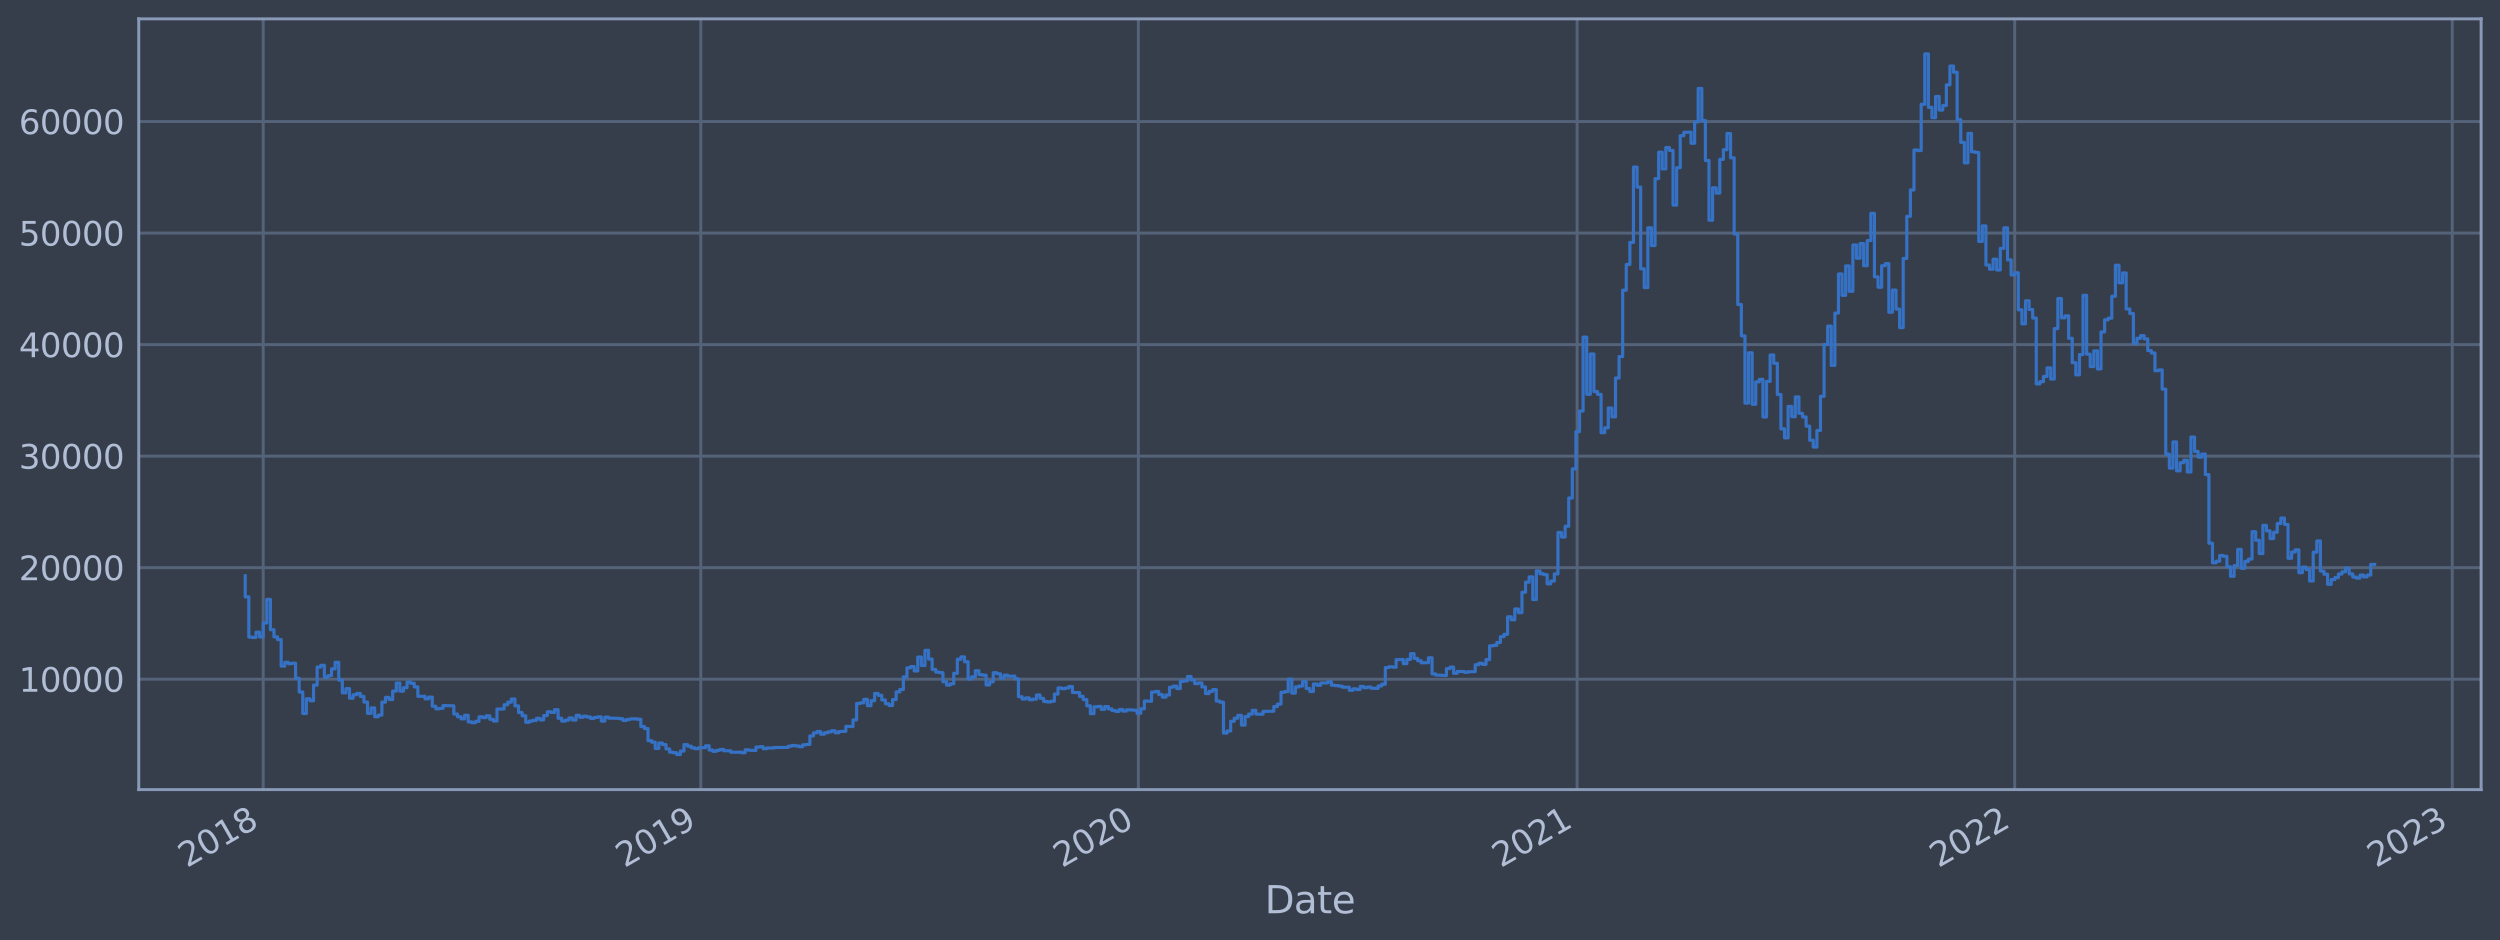 <?xml version="1.0" encoding="utf-8" standalone="no"?>
<!DOCTYPE svg PUBLIC "-//W3C//DTD SVG 1.1//EN"
  "http://www.w3.org/Graphics/SVG/1.1/DTD/svg11.dtd">
<svg xmlns:xlink="http://www.w3.org/1999/xlink" width="952.884pt" height="358.291pt" viewBox="0 0 952.884 358.291" xmlns="http://www.w3.org/2000/svg" version="1.1">
 <defs>
  <style type="text/css">*{stroke-linejoin: round; stroke-linecap: butt}</style>
 </defs>
 <g id="figure_1">
  <g id="patch_1">
   <path d="M 0 358.291 
L 952.884 358.291 
L 952.884 0 
L 0 0 
z
" style="fill: #373e4b"/>
  </g>
  <g id="axes_1">
   <g id="patch_2">
    <path d="M 52.884 300.96 
L 945.684 300.96 
L 945.684 7.2 
L 52.884 7.2 
z
" style="fill: #373e4b"/>
   </g>
   <g id="matplotlib.axis_1">
    <g id="xtick_1">
     <g id="line2d_1">
      <path d="M 100.32 300.96 
L 100.32 7.2 
" clip-path="url(#p6daab74aad)" style="fill: none; stroke: #546379; stroke-width: 1.12; stroke-linecap: square"/>
     </g>
     <g id="line2d_2"/>
     <g id="text_1">
      <!-- 2018 -->
      <g style="fill: #b1bed6" transform="translate(71.239 330.885) rotate(-30) scale(0.126 -0.126)">
       <defs>
        <path id="DejaVuSans-32" d="M 1228 531 
L 3431 531 
L 3431 0 
L 469 0 
L 469 531 
Q 828 903 1448 1529 
Q 2069 2156 2228 2338 
Q 2531 2678 2651 2914 
Q 2772 3150 2772 3378 
Q 2772 3750 2511 3984 
Q 2250 4219 1831 4219 
Q 1534 4219 1204 4116 
Q 875 4013 500 3803 
L 500 4441 
Q 881 4594 1212 4672 
Q 1544 4750 1819 4750 
Q 2544 4750 2975 4387 
Q 3406 4025 3406 3419 
Q 3406 3131 3298 2873 
Q 3191 2616 2906 2266 
Q 2828 2175 2409 1742 
Q 1991 1309 1228 531 
z
" transform="scale(0.016)"/>
        <path id="DejaVuSans-30" d="M 2034 4250 
Q 1547 4250 1301 3770 
Q 1056 3291 1056 2328 
Q 1056 1369 1301 889 
Q 1547 409 2034 409 
Q 2525 409 2770 889 
Q 3016 1369 3016 2328 
Q 3016 3291 2770 3770 
Q 2525 4250 2034 4250 
z
M 2034 4750 
Q 2819 4750 3233 4129 
Q 3647 3509 3647 2328 
Q 3647 1150 3233 529 
Q 2819 -91 2034 -91 
Q 1250 -91 836 529 
Q 422 1150 422 2328 
Q 422 3509 836 4129 
Q 1250 4750 2034 4750 
z
" transform="scale(0.016)"/>
        <path id="DejaVuSans-31" d="M 794 531 
L 1825 531 
L 1825 4091 
L 703 3866 
L 703 4441 
L 1819 4666 
L 2450 4666 
L 2450 531 
L 3481 531 
L 3481 0 
L 794 0 
L 794 531 
z
" transform="scale(0.016)"/>
        <path id="DejaVuSans-38" d="M 2034 2216 
Q 1584 2216 1326 1975 
Q 1069 1734 1069 1313 
Q 1069 891 1326 650 
Q 1584 409 2034 409 
Q 2484 409 2743 651 
Q 3003 894 3003 1313 
Q 3003 1734 2745 1975 
Q 2488 2216 2034 2216 
z
M 1403 2484 
Q 997 2584 770 2862 
Q 544 3141 544 3541 
Q 544 4100 942 4425 
Q 1341 4750 2034 4750 
Q 2731 4750 3128 4425 
Q 3525 4100 3525 3541 
Q 3525 3141 3298 2862 
Q 3072 2584 2669 2484 
Q 3125 2378 3379 2068 
Q 3634 1759 3634 1313 
Q 3634 634 3220 271 
Q 2806 -91 2034 -91 
Q 1263 -91 848 271 
Q 434 634 434 1313 
Q 434 1759 690 2068 
Q 947 2378 1403 2484 
z
M 1172 3481 
Q 1172 3119 1398 2916 
Q 1625 2713 2034 2713 
Q 2441 2713 2670 2916 
Q 2900 3119 2900 3481 
Q 2900 3844 2670 4047 
Q 2441 4250 2034 4250 
Q 1625 4250 1398 4047 
Q 1172 3844 1172 3481 
z
" transform="scale(0.016)"/>
       </defs>
       <use xlink:href="#DejaVuSans-32"/>
       <use xlink:href="#DejaVuSans-30" x="63.623"/>
       <use xlink:href="#DejaVuSans-31" x="127.246"/>
       <use xlink:href="#DejaVuSans-38" x="190.869"/>
      </g>
     </g>
    </g>
    <g id="xtick_2">
     <g id="line2d_3">
      <path d="M 267.102 300.96 
L 267.102 7.2 
" clip-path="url(#p6daab74aad)" style="fill: none; stroke: #546379; stroke-width: 1.12; stroke-linecap: square"/>
     </g>
     <g id="line2d_4"/>
     <g id="text_2">
      <!-- 2019 -->
      <g style="fill: #b1bed6" transform="translate(238.021 330.885) rotate(-30) scale(0.126 -0.126)">
       <defs>
        <path id="DejaVuSans-39" d="M 703 97 
L 703 672 
Q 941 559 1184 500 
Q 1428 441 1663 441 
Q 2288 441 2617 861 
Q 2947 1281 2994 2138 
Q 2813 1869 2534 1725 
Q 2256 1581 1919 1581 
Q 1219 1581 811 2004 
Q 403 2428 403 3163 
Q 403 3881 828 4315 
Q 1253 4750 1959 4750 
Q 2769 4750 3195 4129 
Q 3622 3509 3622 2328 
Q 3622 1225 3098 567 
Q 2575 -91 1691 -91 
Q 1453 -91 1209 -44 
Q 966 3 703 97 
z
M 1959 2075 
Q 2384 2075 2632 2365 
Q 2881 2656 2881 3163 
Q 2881 3666 2632 3958 
Q 2384 4250 1959 4250 
Q 1534 4250 1286 3958 
Q 1038 3666 1038 3163 
Q 1038 2656 1286 2365 
Q 1534 2075 1959 2075 
z
" transform="scale(0.016)"/>
       </defs>
       <use xlink:href="#DejaVuSans-32"/>
       <use xlink:href="#DejaVuSans-30" x="63.623"/>
       <use xlink:href="#DejaVuSans-31" x="127.246"/>
       <use xlink:href="#DejaVuSans-39" x="190.869"/>
      </g>
     </g>
    </g>
    <g id="xtick_3">
     <g id="line2d_5">
      <path d="M 433.885 300.96 
L 433.885 7.2 
" clip-path="url(#p6daab74aad)" style="fill: none; stroke: #546379; stroke-width: 1.12; stroke-linecap: square"/>
     </g>
     <g id="line2d_6"/>
     <g id="text_3">
      <!-- 2020 -->
      <g style="fill: #b1bed6" transform="translate(404.804 330.885) rotate(-30) scale(0.126 -0.126)">
       <use xlink:href="#DejaVuSans-32"/>
       <use xlink:href="#DejaVuSans-30" x="63.623"/>
       <use xlink:href="#DejaVuSans-32" x="127.246"/>
       <use xlink:href="#DejaVuSans-30" x="190.869"/>
      </g>
     </g>
    </g>
    <g id="xtick_4">
     <g id="line2d_7">
      <path d="M 601.125 300.96 
L 601.125 7.2 
" clip-path="url(#p6daab74aad)" style="fill: none; stroke: #546379; stroke-width: 1.12; stroke-linecap: square"/>
     </g>
     <g id="line2d_8"/>
     <g id="text_4">
      <!-- 2021 -->
      <g style="fill: #b1bed6" transform="translate(572.044 330.885) rotate(-30) scale(0.126 -0.126)">
       <use xlink:href="#DejaVuSans-32"/>
       <use xlink:href="#DejaVuSans-30" x="63.623"/>
       <use xlink:href="#DejaVuSans-32" x="127.246"/>
       <use xlink:href="#DejaVuSans-31" x="190.869"/>
      </g>
     </g>
    </g>
    <g id="xtick_5">
     <g id="line2d_9">
      <path d="M 767.908 300.96 
L 767.908 7.2 
" clip-path="url(#p6daab74aad)" style="fill: none; stroke: #546379; stroke-width: 1.12; stroke-linecap: square"/>
     </g>
     <g id="line2d_10"/>
     <g id="text_5">
      <!-- 2022 -->
      <g style="fill: #b1bed6" transform="translate(738.827 330.885) rotate(-30) scale(0.126 -0.126)">
       <use xlink:href="#DejaVuSans-32"/>
       <use xlink:href="#DejaVuSans-30" x="63.623"/>
       <use xlink:href="#DejaVuSans-32" x="127.246"/>
       <use xlink:href="#DejaVuSans-32" x="190.869"/>
      </g>
     </g>
    </g>
    <g id="xtick_6">
     <g id="line2d_11">
      <path d="M 934.691 300.96 
L 934.691 7.2 
" clip-path="url(#p6daab74aad)" style="fill: none; stroke: #546379; stroke-width: 1.12; stroke-linecap: square"/>
     </g>
     <g id="line2d_12"/>
     <g id="text_6">
      <!-- 2023 -->
      <g style="fill: #b1bed6" transform="translate(905.61 330.885) rotate(-30) scale(0.126 -0.126)">
       <defs>
        <path id="DejaVuSans-33" d="M 2597 2516 
Q 3050 2419 3304 2112 
Q 3559 1806 3559 1356 
Q 3559 666 3084 287 
Q 2609 -91 1734 -91 
Q 1441 -91 1130 -33 
Q 819 25 488 141 
L 488 750 
Q 750 597 1062 519 
Q 1375 441 1716 441 
Q 2309 441 2620 675 
Q 2931 909 2931 1356 
Q 2931 1769 2642 2001 
Q 2353 2234 1838 2234 
L 1294 2234 
L 1294 2753 
L 1863 2753 
Q 2328 2753 2575 2939 
Q 2822 3125 2822 3475 
Q 2822 3834 2567 4026 
Q 2313 4219 1838 4219 
Q 1578 4219 1281 4162 
Q 984 4106 628 3988 
L 628 4550 
Q 988 4650 1302 4700 
Q 1616 4750 1894 4750 
Q 2613 4750 3031 4423 
Q 3450 4097 3450 3541 
Q 3450 3153 3228 2886 
Q 3006 2619 2597 2516 
z
" transform="scale(0.016)"/>
       </defs>
       <use xlink:href="#DejaVuSans-32"/>
       <use xlink:href="#DejaVuSans-30" x="63.623"/>
       <use xlink:href="#DejaVuSans-32" x="127.246"/>
       <use xlink:href="#DejaVuSans-33" x="190.869"/>
      </g>
     </g>
    </g>
    <g id="text_7">
     <!-- Date -->
     <g style="fill: #b1bed6" transform="translate(482.075 348.096) scale(0.144 -0.144)">
      <defs>
       <path id="DejaVuSans-44" d="M 1259 4147 
L 1259 519 
L 2022 519 
Q 2988 519 3436 956 
Q 3884 1394 3884 2338 
Q 3884 3275 3436 3711 
Q 2988 4147 2022 4147 
L 1259 4147 
z
M 628 4666 
L 1925 4666 
Q 3281 4666 3915 4102 
Q 4550 3538 4550 2338 
Q 4550 1131 3912 565 
Q 3275 0 1925 0 
L 628 0 
L 628 4666 
z
" transform="scale(0.016)"/>
       <path id="DejaVuSans-61" d="M 2194 1759 
Q 1497 1759 1228 1600 
Q 959 1441 959 1056 
Q 959 750 1161 570 
Q 1363 391 1709 391 
Q 2188 391 2477 730 
Q 2766 1069 2766 1631 
L 2766 1759 
L 2194 1759 
z
M 3341 1997 
L 3341 0 
L 2766 0 
L 2766 531 
Q 2569 213 2275 61 
Q 1981 -91 1556 -91 
Q 1019 -91 701 211 
Q 384 513 384 1019 
Q 384 1609 779 1909 
Q 1175 2209 1959 2209 
L 2766 2209 
L 2766 2266 
Q 2766 2663 2505 2880 
Q 2244 3097 1772 3097 
Q 1472 3097 1187 3025 
Q 903 2953 641 2809 
L 641 3341 
Q 956 3463 1253 3523 
Q 1550 3584 1831 3584 
Q 2591 3584 2966 3190 
Q 3341 2797 3341 1997 
z
" transform="scale(0.016)"/>
       <path id="DejaVuSans-74" d="M 1172 4494 
L 1172 3500 
L 2356 3500 
L 2356 3053 
L 1172 3053 
L 1172 1153 
Q 1172 725 1289 603 
Q 1406 481 1766 481 
L 2356 481 
L 2356 0 
L 1766 0 
Q 1100 0 847 248 
Q 594 497 594 1153 
L 594 3053 
L 172 3053 
L 172 3500 
L 594 3500 
L 594 4494 
L 1172 4494 
z
" transform="scale(0.016)"/>
       <path id="DejaVuSans-65" d="M 3597 1894 
L 3597 1613 
L 953 1613 
Q 991 1019 1311 708 
Q 1631 397 2203 397 
Q 2534 397 2845 478 
Q 3156 559 3463 722 
L 3463 178 
Q 3153 47 2828 -22 
Q 2503 -91 2169 -91 
Q 1331 -91 842 396 
Q 353 884 353 1716 
Q 353 2575 817 3079 
Q 1281 3584 2069 3584 
Q 2775 3584 3186 3129 
Q 3597 2675 3597 1894 
z
M 3022 2063 
Q 3016 2534 2758 2815 
Q 2500 3097 2075 3097 
Q 1594 3097 1305 2825 
Q 1016 2553 972 2059 
L 3022 2063 
z
" transform="scale(0.016)"/>
      </defs>
      <use xlink:href="#DejaVuSans-44"/>
      <use xlink:href="#DejaVuSans-61" x="77.002"/>
      <use xlink:href="#DejaVuSans-74" x="138.281"/>
      <use xlink:href="#DejaVuSans-65" x="177.49"/>
     </g>
    </g>
   </g>
   <g id="matplotlib.axis_2">
    <g id="ytick_1">
     <g id="line2d_13">
      <path d="M 52.884 258.881 
L 945.684 258.881 
" clip-path="url(#p6daab74aad)" style="fill: none; stroke: #546379; stroke-width: 1.12; stroke-linecap: square"/>
     </g>
     <g id="line2d_14"/>
     <g id="text_8">
      <!-- 10000 -->
      <g style="fill: #b1bed6" transform="translate(7.2 263.668) scale(0.126 -0.126)">
       <use xlink:href="#DejaVuSans-31"/>
       <use xlink:href="#DejaVuSans-30" x="63.623"/>
       <use xlink:href="#DejaVuSans-30" x="127.246"/>
       <use xlink:href="#DejaVuSans-30" x="190.869"/>
       <use xlink:href="#DejaVuSans-30" x="254.492"/>
      </g>
     </g>
    </g>
    <g id="ytick_2">
     <g id="line2d_15">
      <path d="M 52.884 216.37 
L 945.684 216.37 
" clip-path="url(#p6daab74aad)" style="fill: none; stroke: #546379; stroke-width: 1.12; stroke-linecap: square"/>
     </g>
     <g id="line2d_16"/>
     <g id="text_9">
      <!-- 20000 -->
      <g style="fill: #b1bed6" transform="translate(7.2 221.157) scale(0.126 -0.126)">
       <use xlink:href="#DejaVuSans-32"/>
       <use xlink:href="#DejaVuSans-30" x="63.623"/>
       <use xlink:href="#DejaVuSans-30" x="127.246"/>
       <use xlink:href="#DejaVuSans-30" x="190.869"/>
       <use xlink:href="#DejaVuSans-30" x="254.492"/>
      </g>
     </g>
    </g>
    <g id="ytick_3">
     <g id="line2d_17">
      <path d="M 52.884 173.86 
L 945.684 173.86 
" clip-path="url(#p6daab74aad)" style="fill: none; stroke: #546379; stroke-width: 1.12; stroke-linecap: square"/>
     </g>
     <g id="line2d_18"/>
     <g id="text_10">
      <!-- 30000 -->
      <g style="fill: #b1bed6" transform="translate(7.2 178.647) scale(0.126 -0.126)">
       <use xlink:href="#DejaVuSans-33"/>
       <use xlink:href="#DejaVuSans-30" x="63.623"/>
       <use xlink:href="#DejaVuSans-30" x="127.246"/>
       <use xlink:href="#DejaVuSans-30" x="190.869"/>
       <use xlink:href="#DejaVuSans-30" x="254.492"/>
      </g>
     </g>
    </g>
    <g id="ytick_4">
     <g id="line2d_19">
      <path d="M 52.884 131.35 
L 945.684 131.35 
" clip-path="url(#p6daab74aad)" style="fill: none; stroke: #546379; stroke-width: 1.12; stroke-linecap: square"/>
     </g>
     <g id="line2d_20"/>
     <g id="text_11">
      <!-- 40000 -->
      <g style="fill: #b1bed6" transform="translate(7.2 136.137) scale(0.126 -0.126)">
       <defs>
        <path id="DejaVuSans-34" d="M 2419 4116 
L 825 1625 
L 2419 1625 
L 2419 4116 
z
M 2253 4666 
L 3047 4666 
L 3047 1625 
L 3713 1625 
L 3713 1100 
L 3047 1100 
L 3047 0 
L 2419 0 
L 2419 1100 
L 313 1100 
L 313 1709 
L 2253 4666 
z
" transform="scale(0.016)"/>
       </defs>
       <use xlink:href="#DejaVuSans-34"/>
       <use xlink:href="#DejaVuSans-30" x="63.623"/>
       <use xlink:href="#DejaVuSans-30" x="127.246"/>
       <use xlink:href="#DejaVuSans-30" x="190.869"/>
       <use xlink:href="#DejaVuSans-30" x="254.492"/>
      </g>
     </g>
    </g>
    <g id="ytick_5">
     <g id="line2d_21">
      <path d="M 52.884 88.839 
L 945.684 88.839 
" clip-path="url(#p6daab74aad)" style="fill: none; stroke: #546379; stroke-width: 1.12; stroke-linecap: square"/>
     </g>
     <g id="line2d_22"/>
     <g id="text_12">
      <!-- 50000 -->
      <g style="fill: #b1bed6" transform="translate(7.2 93.626) scale(0.126 -0.126)">
       <defs>
        <path id="DejaVuSans-35" d="M 691 4666 
L 3169 4666 
L 3169 4134 
L 1269 4134 
L 1269 2991 
Q 1406 3038 1543 3061 
Q 1681 3084 1819 3084 
Q 2600 3084 3056 2656 
Q 3513 2228 3513 1497 
Q 3513 744 3044 326 
Q 2575 -91 1722 -91 
Q 1428 -91 1123 -41 
Q 819 9 494 109 
L 494 744 
Q 775 591 1075 516 
Q 1375 441 1709 441 
Q 2250 441 2565 725 
Q 2881 1009 2881 1497 
Q 2881 1984 2565 2268 
Q 2250 2553 1709 2553 
Q 1456 2553 1204 2497 
Q 953 2441 691 2322 
L 691 4666 
z
" transform="scale(0.016)"/>
       </defs>
       <use xlink:href="#DejaVuSans-35"/>
       <use xlink:href="#DejaVuSans-30" x="63.623"/>
       <use xlink:href="#DejaVuSans-30" x="127.246"/>
       <use xlink:href="#DejaVuSans-30" x="190.869"/>
       <use xlink:href="#DejaVuSans-30" x="254.492"/>
      </g>
     </g>
    </g>
    <g id="ytick_6">
     <g id="line2d_23">
      <path d="M 52.884 46.329 
L 945.684 46.329 
" clip-path="url(#p6daab74aad)" style="fill: none; stroke: #546379; stroke-width: 1.12; stroke-linecap: square"/>
     </g>
     <g id="line2d_24"/>
     <g id="text_13">
      <!-- 60000 -->
      <g style="fill: #b1bed6" transform="translate(7.2 51.116) scale(0.126 -0.126)">
       <defs>
        <path id="DejaVuSans-36" d="M 2113 2584 
Q 1688 2584 1439 2293 
Q 1191 2003 1191 1497 
Q 1191 994 1439 701 
Q 1688 409 2113 409 
Q 2538 409 2786 701 
Q 3034 994 3034 1497 
Q 3034 2003 2786 2293 
Q 2538 2584 2113 2584 
z
M 3366 4563 
L 3366 3988 
Q 3128 4100 2886 4159 
Q 2644 4219 2406 4219 
Q 1781 4219 1451 3797 
Q 1122 3375 1075 2522 
Q 1259 2794 1537 2939 
Q 1816 3084 2150 3084 
Q 2853 3084 3261 2657 
Q 3669 2231 3669 1497 
Q 3669 778 3244 343 
Q 2819 -91 2113 -91 
Q 1303 -91 875 529 
Q 447 1150 447 2328 
Q 447 3434 972 4092 
Q 1497 4750 2381 4750 
Q 2619 4750 2861 4703 
Q 3103 4656 3366 4563 
z
" transform="scale(0.016)"/>
       </defs>
       <use xlink:href="#DejaVuSans-36"/>
       <use xlink:href="#DejaVuSans-30" x="63.623"/>
       <use xlink:href="#DejaVuSans-30" x="127.246"/>
       <use xlink:href="#DejaVuSans-30" x="190.869"/>
       <use xlink:href="#DejaVuSans-30" x="254.492"/>
      </g>
     </g>
    </g>
   </g>
   <g id="line2d_25">
    <path d="M 93.466 219.431 
L 93.466 227.495 
L 94.836 227.495 
L 94.836 242.826 
L 96.207 242.826 
L 96.207 242.978 
L 97.578 242.978 
L 97.578 240.967 
L 98.949 240.967 
L 98.949 242.744 
L 100.32 242.744 
L 100.32 237.459 
L 101.69 237.459 
L 101.69 228.46 
L 103.061 228.46 
L 103.061 240.017 
L 104.432 240.017 
L 104.432 242.764 
L 105.803 242.764 
L 105.803 243.772 
L 107.174 243.772 
L 107.174 253.886 
L 108.545 253.886 
L 108.545 252.447 
L 109.915 252.447 
L 109.915 252.963 
L 111.286 252.963 
L 111.286 252.796 
L 112.657 252.796 
L 112.657 258.53 
L 114.028 258.53 
L 114.028 263.758 
L 115.399 263.758 
L 115.399 271.951 
L 116.769 271.951 
L 116.769 266.341 
L 118.14 266.341 
L 118.14 267.094 
L 119.511 267.094 
L 119.511 261.127 
L 120.882 261.127 
L 120.882 254.265 
L 122.253 254.265 
L 122.253 253.584 
L 123.624 253.584 
L 123.624 258.152 
L 124.994 258.152 
L 124.994 257.523 
L 126.365 257.523 
L 126.365 254.922 
L 127.736 254.922 
L 127.736 252.433 
L 129.107 252.433 
L 129.107 259.219 
L 130.478 259.219 
L 130.478 264.078 
L 131.848 264.078 
L 131.848 262.479 
L 133.219 262.479 
L 133.219 266.116 
L 134.59 266.116 
L 134.59 264.808 
L 135.961 264.808 
L 135.961 264.299 
L 137.332 264.299 
L 137.332 265.436 
L 138.703 265.436 
L 138.703 267.593 
L 140.073 267.593 
L 140.073 271.899 
L 141.444 271.899 
L 141.444 269.821 
L 142.815 269.821 
L 142.815 273.187 
L 144.186 273.187 
L 144.186 272.55 
L 145.557 272.55 
L 145.557 267.632 
L 146.927 267.632 
L 146.927 265.818 
L 148.298 265.818 
L 148.298 266.635 
L 149.669 266.635 
L 149.669 263.427 
L 151.04 263.427 
L 151.04 260.334 
L 152.411 260.334 
L 152.411 263.435 
L 153.782 263.435 
L 153.782 262.113 
L 155.152 262.113 
L 155.152 259.929 
L 156.523 259.929 
L 156.523 260.447 
L 157.894 260.447 
L 157.894 261.812 
L 159.265 261.812 
L 159.265 265.412 
L 162.006 265.38 
L 162.006 266.366 
L 163.377 266.366 
L 163.377 265.697 
L 164.748 265.697 
L 164.748 269.182 
L 166.119 269.182 
L 166.119 270.169 
L 167.49 270.169 
L 167.49 269.99 
L 168.861 269.99 
L 168.861 268.925 
L 172.973 269.017 
L 172.973 272.147 
L 174.344 272.147 
L 174.344 273.175 
L 175.715 273.175 
L 175.715 273.99 
L 177.085 273.99 
L 177.085 272.65 
L 178.456 272.65 
L 178.456 275.16 
L 179.827 275.16 
L 179.827 275.47 
L 181.198 275.47 
L 181.198 274.936 
L 182.569 274.936 
L 182.569 273.222 
L 183.94 273.222 
L 183.94 273.523 
L 185.31 273.523 
L 185.31 272.807 
L 186.681 272.807 
L 186.681 274.171 
L 188.052 274.171 
L 188.052 274.827 
L 189.423 274.827 
L 189.423 270.266 
L 192.164 270.21 
L 192.164 268.594 
L 193.535 268.594 
L 193.535 267.639 
L 194.906 267.639 
L 194.906 266.444 
L 196.277 266.444 
L 196.277 269.05 
L 197.648 269.05 
L 197.648 271.586 
L 199.019 271.586 
L 199.019 272.832 
L 200.389 272.832 
L 200.389 275.294 
L 201.76 275.294 
L 201.76 274.813 
L 203.131 274.813 
L 203.131 274.555 
L 204.502 274.555 
L 204.502 273.816 
L 205.873 273.816 
L 205.873 274.377 
L 207.243 274.377 
L 207.243 272.746 
L 208.614 272.746 
L 208.614 271.301 
L 209.985 271.301 
L 209.985 271.554 
L 211.356 271.554 
L 211.356 270.507 
L 212.727 270.507 
L 212.727 273.754 
L 214.098 273.754 
L 214.098 274.86 
L 215.468 274.86 
L 215.468 274.499 
L 216.839 274.499 
L 216.839 273.664 
L 218.21 273.664 
L 218.21 274.429 
L 219.581 274.429 
L 219.581 272.67 
L 220.952 272.67 
L 220.952 273.404 
L 222.322 273.404 
L 222.322 272.968 
L 223.693 272.968 
L 223.693 273.287 
L 225.064 273.287 
L 225.064 273.828 
L 226.435 273.828 
L 226.435 273.446 
L 227.806 273.446 
L 227.806 273.22 
L 229.177 273.22 
L 229.177 274.835 
L 230.547 274.835 
L 230.547 273.338 
L 231.918 273.338 
L 231.918 273.718 
L 236.031 273.803 
L 236.031 273.941 
L 237.401 273.941 
L 237.401 274.603 
L 238.772 274.603 
L 238.772 274.225 
L 240.143 274.225 
L 240.143 274.024 
L 242.885 273.993 
L 242.885 274.148 
L 244.256 274.148 
L 244.256 276.919 
L 245.626 276.919 
L 245.626 277.702 
L 246.997 277.702 
L 246.997 282.295 
L 248.368 282.295 
L 248.368 282.886 
L 249.739 282.886 
L 249.739 285.265 
L 251.11 285.265 
L 251.11 283.202 
L 252.48 283.202 
L 252.48 283.789 
L 253.851 283.789 
L 253.851 285.471 
L 255.222 285.471 
L 255.222 286.709 
L 256.593 286.709 
L 256.593 286.906 
L 257.964 286.906 
L 257.964 287.607 
L 259.335 287.607 
L 259.335 286.272 
L 260.705 286.272 
L 260.705 283.812 
L 262.076 283.812 
L 262.076 284.407 
L 263.447 284.407 
L 263.447 285.032 
L 264.818 285.032 
L 264.818 285.363 
L 266.189 285.363 
L 266.189 284.999 
L 268.93 284.996 
L 268.93 284.25 
L 270.301 284.25 
L 270.301 285.891 
L 271.672 285.891 
L 271.672 286.376 
L 273.043 286.376 
L 273.043 285.996 
L 274.413 285.996 
L 274.413 285.645 
L 275.784 285.645 
L 275.784 286.141 
L 278.526 286.182 
L 278.526 286.731 
L 282.638 286.699 
L 282.638 286.913 
L 284.009 286.913 
L 284.009 285.814 
L 285.38 285.814 
L 285.38 285.949 
L 288.122 286.052 
L 288.122 284.766 
L 289.492 284.766 
L 289.492 284.621 
L 290.863 284.621 
L 290.863 285.378 
L 292.234 285.378 
L 292.234 285.096 
L 294.976 285.103 
L 294.976 284.93 
L 300.459 284.875 
L 300.459 284.408 
L 301.83 284.408 
L 301.83 284.147 
L 303.201 284.147 
L 303.201 284.336 
L 304.571 284.336 
L 304.571 284.609 
L 305.942 284.609 
L 305.942 283.896 
L 307.313 283.896 
L 307.313 283.738 
L 308.684 283.738 
L 308.684 280.513 
L 310.055 280.513 
L 310.055 279.331 
L 311.426 279.331 
L 311.426 278.817 
L 312.796 278.817 
L 312.796 279.861 
L 314.167 279.861 
L 314.167 279.3 
L 315.538 279.3 
L 315.538 278.958 
L 316.909 278.958 
L 316.909 278.532 
L 318.28 278.532 
L 318.28 279.304 
L 319.65 279.304 
L 319.65 278.855 
L 322.392 278.747 
L 322.392 276.858 
L 325.134 276.923 
L 325.134 274.405 
L 326.505 274.405 
L 326.505 268.135 
L 327.875 268.135 
L 327.875 267.867 
L 329.246 267.867 
L 329.246 266.559 
L 330.617 266.559 
L 330.617 268.973 
L 331.988 268.973 
L 331.988 267.079 
L 333.359 267.079 
L 333.359 264.322 
L 334.729 264.322 
L 334.729 265.028 
L 336.1 265.028 
L 336.1 266.809 
L 337.471 266.809 
L 337.471 268.219 
L 338.842 268.219 
L 338.842 268.91 
L 340.213 268.91 
L 340.213 266.647 
L 341.584 266.647 
L 341.584 263.729 
L 342.954 263.729 
L 342.954 262.808 
L 344.325 262.808 
L 344.325 257.991 
L 345.696 257.991 
L 345.696 254.555 
L 347.067 254.555 
L 347.067 254.065 
L 348.438 254.065 
L 348.438 255.744 
L 349.808 255.744 
L 349.808 250.443 
L 351.179 250.443 
L 351.179 253.643 
L 352.55 253.643 
L 352.55 247.884 
L 353.921 247.884 
L 353.921 251.212 
L 355.292 251.212 
L 355.292 255.167 
L 356.663 255.167 
L 356.663 256.166 
L 358.033 256.166 
L 358.033 256.384 
L 359.404 256.384 
L 359.404 259.849 
L 360.775 259.849 
L 360.775 261.117 
L 362.146 261.117 
L 362.146 260.627 
L 363.517 260.627 
L 363.517 256.629 
L 364.887 256.629 
L 364.887 251.28 
L 366.258 251.28 
L 366.258 250.394 
L 367.629 250.394 
L 367.629 252.22 
L 369 252.22 
L 369 258.809 
L 370.371 258.809 
L 370.371 257.969 
L 371.742 257.969 
L 371.742 255.647 
L 373.112 255.647 
L 373.112 257.155 
L 374.483 257.155 
L 374.483 257.349 
L 375.854 257.349 
L 375.854 261.072 
L 377.225 261.072 
L 377.225 259.859 
L 378.596 259.859 
L 378.596 256.397 
L 379.966 256.397 
L 379.966 256.809 
L 381.337 256.809 
L 381.337 258.451 
L 382.708 258.451 
L 382.708 257.334 
L 384.079 257.334 
L 384.079 257.751 
L 386.821 257.708 
L 386.821 258.74 
L 388.191 258.74 
L 388.191 265.545 
L 389.562 265.545 
L 389.562 266.426 
L 390.933 266.426 
L 390.933 266.01 
L 392.304 266.01 
L 392.304 266.722 
L 393.675 266.722 
L 393.675 266.481 
L 395.045 266.481 
L 395.045 264.888 
L 396.416 264.888 
L 396.416 266.176 
L 397.787 266.176 
L 397.787 267.372 
L 399.158 267.372 
L 399.158 267.553 
L 400.529 267.553 
L 400.529 267.269 
L 401.9 267.269 
L 401.9 264.548 
L 403.27 264.548 
L 403.27 262.202 
L 404.641 262.202 
L 404.641 262.503 
L 406.012 262.503 
L 406.012 262.255 
L 407.383 262.255 
L 407.383 261.672 
L 408.754 261.672 
L 408.754 263.942 
L 411.495 263.975 
L 411.495 265.437 
L 412.866 265.437 
L 412.866 266.635 
L 414.237 266.635 
L 414.237 269.011 
L 415.608 269.011 
L 415.608 272.027 
L 416.979 272.027 
L 416.979 269.407 
L 418.349 269.407 
L 418.349 269.263 
L 419.72 269.263 
L 419.72 270.372 
L 421.091 270.372 
L 421.091 269.308 
L 422.462 269.308 
L 422.462 270.199 
L 423.833 270.199 
L 423.833 270.83 
L 425.203 270.83 
L 425.203 271.161 
L 426.574 271.161 
L 426.574 270.425 
L 427.945 270.425 
L 427.945 271.025 
L 429.316 271.025 
L 429.316 270.568 
L 432.058 270.597 
L 432.058 270.7 
L 433.428 270.7 
L 433.428 271.87 
L 434.799 271.87 
L 434.799 270.139 
L 436.17 270.139 
L 436.17 267.201 
L 438.912 267.291 
L 438.912 263.802 
L 440.282 263.802 
L 440.282 263.555 
L 441.653 263.555 
L 441.653 264.72 
L 443.024 264.72 
L 443.024 265.733 
L 444.395 265.733 
L 444.395 264.881 
L 445.766 264.881 
L 445.766 261.942 
L 447.137 261.942 
L 447.137 261.524 
L 448.507 261.524 
L 448.507 262.442 
L 449.878 262.442 
L 449.878 259.699 
L 451.249 259.699 
L 451.249 259.498 
L 452.62 259.498 
L 452.62 257.85 
L 453.991 257.85 
L 453.991 259.146 
L 455.361 259.146 
L 455.361 260.561 
L 456.732 260.561 
L 456.732 260.285 
L 458.103 260.285 
L 458.103 261.817 
L 459.474 261.817 
L 459.474 264.354 
L 460.845 264.354 
L 460.845 263.502 
L 462.216 263.502 
L 462.216 262.845 
L 463.586 262.845 
L 463.586 267.215 
L 464.957 267.215 
L 464.957 267.652 
L 466.328 267.652 
L 466.328 279.429 
L 467.699 279.429 
L 467.699 278.616 
L 469.07 278.616 
L 469.07 274.922 
L 470.44 274.922 
L 470.44 273.75 
L 471.811 273.75 
L 471.811 272.638 
L 473.182 272.638 
L 473.182 276.372 
L 474.553 276.372 
L 474.553 273.109 
L 475.924 273.109 
L 475.924 272.179 
L 477.295 272.179 
L 477.295 270.76 
L 478.665 270.76 
L 478.665 272.173 
L 481.407 272.239 
L 481.407 271.156 
L 485.519 271.077 
L 485.519 269.298 
L 486.89 269.298 
L 486.89 268.38 
L 488.261 268.38 
L 488.261 263.877 
L 489.632 263.877 
L 489.632 263.617 
L 491.003 263.617 
L 491.003 258.87 
L 492.373 258.87 
L 492.373 264.175 
L 493.744 264.175 
L 493.744 261.831 
L 495.115 261.831 
L 495.115 261.492 
L 496.486 261.492 
L 496.486 259.791 
L 497.857 259.791 
L 497.857 262.421 
L 499.228 262.421 
L 499.228 263.558 
L 500.598 263.558 
L 500.598 260.712 
L 501.969 260.712 
L 501.969 261.215 
L 503.34 261.215 
L 503.34 260.334 
L 506.082 260.282 
L 506.082 259.836 
L 507.452 259.836 
L 507.452 261.176 
L 508.823 261.176 
L 508.823 261.318 
L 510.194 261.318 
L 510.194 261.516 
L 511.565 261.516 
L 511.565 261.921 
L 514.307 261.956 
L 514.307 263.114 
L 515.677 263.114 
L 515.677 262.562 
L 517.048 262.562 
L 517.048 262.824 
L 518.419 262.824 
L 518.419 261.648 
L 519.79 261.648 
L 519.79 262.12 
L 521.161 262.12 
L 521.161 261.874 
L 522.531 261.874 
L 522.531 262.309 
L 525.273 262.389 
L 525.273 261.462 
L 526.644 261.462 
L 526.644 260.788 
L 528.015 260.788 
L 528.015 254.449 
L 529.386 254.449 
L 529.386 254.141 
L 530.756 254.141 
L 530.756 254.299 
L 532.127 254.299 
L 532.127 251.44 
L 534.869 251.366 
L 534.869 252.961 
L 536.24 252.961 
L 536.24 251.338 
L 537.61 251.338 
L 537.61 249.13 
L 538.981 249.13 
L 538.981 250.949 
L 540.352 250.949 
L 540.352 251.854 
L 541.723 251.854 
L 541.723 252.643 
L 544.465 252.582 
L 544.465 250.705 
L 545.835 250.705 
L 545.835 256.892 
L 547.206 256.892 
L 547.206 257.317 
L 549.948 257.381 
L 549.948 257.474 
L 551.319 257.474 
L 551.319 254.849 
L 552.689 254.849 
L 552.689 254.283 
L 554.06 254.283 
L 554.06 256.618 
L 555.431 256.618 
L 555.431 255.935 
L 558.173 255.937 
L 558.173 256.248 
L 559.544 256.248 
L 559.544 256.018 
L 562.285 256.029 
L 562.285 253.343 
L 563.656 253.343 
L 563.656 252.809 
L 565.027 252.809 
L 565.027 253.237 
L 566.398 253.237 
L 566.398 251.407 
L 567.768 251.407 
L 567.768 246.169 
L 569.139 246.169 
L 569.139 245.971 
L 570.51 245.971 
L 570.51 244.899 
L 571.881 244.899 
L 571.881 242.683 
L 573.252 242.683 
L 573.252 241.777 
L 574.623 241.777 
L 574.623 235.093 
L 575.993 235.093 
L 575.993 236.229 
L 577.364 236.229 
L 577.364 232.118 
L 578.735 232.118 
L 578.735 233.51 
L 580.106 233.51 
L 580.106 225.729 
L 581.477 225.729 
L 581.477 221.898 
L 582.847 221.898 
L 582.847 219.888 
L 584.218 219.888 
L 584.218 228.533 
L 585.589 228.533 
L 585.589 217.604 
L 586.96 217.604 
L 586.96 218.689 
L 588.331 218.689 
L 588.331 219.016 
L 589.702 219.016 
L 589.702 222.517 
L 591.072 222.517 
L 591.072 221.457 
L 592.443 221.457 
L 592.443 218.752 
L 593.814 218.752 
L 593.814 202.976 
L 595.185 202.976 
L 595.185 204.699 
L 596.556 204.699 
L 596.556 200.575 
L 597.926 200.575 
L 597.926 189.816 
L 599.297 189.816 
L 599.297 178.721 
L 600.668 178.721 
L 600.668 164.527 
L 602.039 164.527 
L 602.039 156.657 
L 603.41 156.657 
L 603.41 128.5 
L 604.781 128.5 
L 604.781 150.288 
L 606.151 150.288 
L 606.151 134.927 
L 607.522 134.927 
L 607.522 149.234 
L 608.893 149.234 
L 608.893 150.314 
L 610.264 150.314 
L 610.264 164.934 
L 611.635 164.934 
L 611.635 163.055 
L 613.005 163.055 
L 613.005 155.52 
L 614.376 155.52 
L 614.376 158.884 
L 615.747 158.884 
L 615.747 144.094 
L 617.118 144.094 
L 617.118 135.906 
L 618.489 135.906 
L 618.489 110.612 
L 619.86 110.612 
L 619.86 100.805 
L 621.23 100.805 
L 621.23 92.41 
L 622.601 92.41 
L 622.601 63.688 
L 623.972 63.688 
L 623.972 71.311 
L 625.343 71.311 
L 625.343 102.441 
L 626.714 102.441 
L 626.714 109.61 
L 628.084 109.61 
L 628.084 86.809 
L 629.455 86.809 
L 629.455 93.594 
L 630.826 93.594 
L 630.826 68.088 
L 632.197 68.088 
L 632.197 58.005 
L 633.568 58.005 
L 633.568 64.376 
L 634.939 64.376 
L 634.939 56.251 
L 636.309 56.251 
L 636.309 57.334 
L 637.68 57.334 
L 637.68 78.177 
L 639.051 78.177 
L 639.051 63.912 
L 640.422 63.912 
L 640.422 51.727 
L 641.793 51.727 
L 641.793 50.447 
L 644.534 50.35 
L 644.534 54.625 
L 645.905 54.625 
L 645.905 46.478 
L 647.276 46.478 
L 647.276 33.707 
L 648.647 33.707 
L 648.647 45.959 
L 650.018 45.959 
L 650.018 61.174 
L 651.388 61.174 
L 651.388 83.937 
L 652.759 83.937 
L 652.759 71.595 
L 654.13 71.595 
L 654.13 73.603 
L 655.501 73.603 
L 655.501 60.738 
L 656.872 60.738 
L 656.872 57.07 
L 658.242 57.07 
L 658.242 50.883 
L 659.613 50.883 
L 659.613 60.145 
L 660.984 60.145 
L 660.984 89.169 
L 662.355 89.169 
L 662.355 116.062 
L 663.726 116.062 
L 663.726 128.016 
L 665.097 128.016 
L 665.097 153.648 
L 666.467 153.648 
L 666.467 134.47 
L 667.838 134.47 
L 667.838 154.103 
L 669.209 154.103 
L 669.209 145.537 
L 670.58 145.537 
L 670.58 144.589 
L 671.951 144.589 
L 671.951 158.918 
L 673.321 158.918 
L 673.321 145.359 
L 674.692 145.359 
L 674.692 135.317 
L 676.063 135.317 
L 676.063 138.471 
L 677.434 138.471 
L 677.434 150.377 
L 678.805 150.377 
L 678.805 163.455 
L 680.176 163.455 
L 680.176 166.886 
L 681.546 166.886 
L 681.546 154.915 
L 682.917 154.915 
L 682.917 158.825 
L 684.288 158.825 
L 684.288 151.29 
L 685.659 151.29 
L 685.659 157.54 
L 687.03 157.54 
L 687.03 158.915 
L 688.4 158.915 
L 688.4 162.439 
L 689.771 162.439 
L 689.771 167.818 
L 691.142 167.818 
L 691.142 170.391 
L 692.513 170.391 
L 692.513 164.092 
L 693.884 164.092 
L 693.884 151.052 
L 695.255 151.052 
L 695.255 131.339 
L 696.625 131.339 
L 696.625 124.297 
L 697.996 124.297 
L 697.996 139.265 
L 699.367 139.265 
L 699.367 119.337 
L 700.738 119.337 
L 700.738 104.426 
L 702.109 104.426 
L 702.109 112.57 
L 703.479 112.57 
L 703.479 101.353 
L 704.85 101.353 
L 704.85 111.039 
L 706.221 111.039 
L 706.221 93.379 
L 707.592 93.379 
L 707.592 98.427 
L 708.963 98.427 
L 708.963 92.849 
L 710.333 92.849 
L 710.333 101.275 
L 711.704 101.275 
L 711.704 91.692 
L 713.075 91.692 
L 713.075 81.319 
L 714.446 81.319 
L 714.446 105.51 
L 715.817 105.51 
L 715.817 109.479 
L 717.188 109.479 
L 717.188 101.286 
L 718.558 101.286 
L 718.558 100.472 
L 719.929 100.472 
L 719.929 119.015 
L 721.3 119.015 
L 721.3 110.567 
L 722.671 110.567 
L 722.671 117.82 
L 724.042 117.82 
L 724.042 124.878 
L 725.412 124.878 
L 725.412 98.502 
L 726.783 98.502 
L 726.783 82.438 
L 728.154 82.438 
L 728.154 72.399 
L 729.525 72.399 
L 729.525 57.161 
L 730.896 57.161 
L 730.896 57.391 
L 732.267 57.391 
L 732.267 39.756 
L 733.637 39.756 
L 733.637 20.553 
L 735.008 20.553 
L 735.008 40.899 
L 736.379 40.899 
L 736.379 44.862 
L 737.75 44.862 
L 737.75 36.768 
L 739.121 36.768 
L 739.121 41.953 
L 740.491 41.953 
L 740.491 40.2 
L 741.862 40.2 
L 741.862 32.33 
L 743.233 32.33 
L 743.233 25.173 
L 744.604 25.173 
L 744.604 27.536 
L 745.975 27.536 
L 745.975 45.597 
L 747.346 45.597 
L 747.346 54.266 
L 748.716 54.266 
L 748.716 62.051 
L 750.087 62.051 
L 750.087 50.855 
L 751.458 50.855 
L 751.458 57.84 
L 752.829 57.84 
L 752.829 58.105 
L 754.2 58.105 
L 754.2 92.011 
L 755.57 92.011 
L 755.57 86.096 
L 756.941 86.096 
L 756.941 101.008 
L 758.312 101.008 
L 758.312 102.625 
L 759.683 102.625 
L 759.683 98.794 
L 761.054 98.794 
L 761.054 102.913 
L 762.425 102.913 
L 762.425 94.67 
L 763.795 94.67 
L 763.795 86.838 
L 765.166 86.838 
L 765.166 99.037 
L 766.537 99.037 
L 766.537 104.783 
L 767.908 104.783 
L 767.908 103.965 
L 769.279 103.965 
L 769.279 118.084 
L 770.649 118.084 
L 770.649 123.424 
L 772.02 123.424 
L 772.02 114.66 
L 773.391 114.66 
L 773.391 117.974 
L 774.762 117.974 
L 774.762 121.226 
L 776.133 121.226 
L 776.133 146.31 
L 777.504 146.31 
L 777.504 145.468 
L 778.874 145.468 
L 778.874 143.479 
L 780.245 143.479 
L 780.245 140.198 
L 781.616 140.198 
L 781.616 144.474 
L 782.987 144.474 
L 782.987 125.248 
L 784.358 125.248 
L 784.358 113.779 
L 785.728 113.779 
L 785.728 121.142 
L 787.099 121.142 
L 787.099 120.378 
L 788.47 120.378 
L 788.47 128.945 
L 789.841 128.945 
L 789.841 138.227 
L 791.212 138.227 
L 791.212 142.864 
L 792.583 142.864 
L 792.583 135.159 
L 793.953 135.159 
L 793.953 112.565 
L 795.324 112.565 
L 795.324 135 
L 796.695 135 
L 796.695 139.714 
L 798.066 139.714 
L 798.066 133.739 
L 799.437 133.739 
L 799.437 140.615 
L 800.807 140.615 
L 800.807 126.533 
L 802.178 126.533 
L 802.178 121.903 
L 803.549 121.903 
L 803.549 121.263 
L 804.92 121.263 
L 804.92 112.924 
L 806.291 112.924 
L 806.291 101.1 
L 807.662 101.1 
L 807.662 107.802 
L 809.032 107.802 
L 809.032 104.035 
L 810.403 104.035 
L 810.403 117.788 
L 811.774 117.788 
L 811.774 119.499 
L 813.145 119.499 
L 813.145 130.915 
L 814.516 130.915 
L 814.516 128.943 
L 815.886 128.943 
L 815.886 127.925 
L 817.257 127.925 
L 817.257 129.165 
L 818.628 129.165 
L 818.628 133.622 
L 819.999 133.622 
L 819.999 134.541 
L 821.37 134.541 
L 821.37 141.292 
L 822.741 141.292 
L 822.741 141.011 
L 824.111 141.011 
L 824.111 148.298 
L 825.482 148.298 
L 825.482 173.113 
L 826.853 173.113 
L 826.853 178.404 
L 828.224 178.404 
L 828.224 168.43 
L 829.595 168.43 
L 829.595 179.467 
L 830.965 179.467 
L 830.965 176.368 
L 832.336 176.368 
L 832.336 175.413 
L 833.707 175.413 
L 833.707 179.901 
L 835.078 179.901 
L 835.078 166.567 
L 836.449 166.567 
L 836.449 172.033 
L 837.82 172.033 
L 837.82 174.279 
L 839.19 174.279 
L 839.19 173.055 
L 840.561 173.055 
L 840.561 180.898 
L 841.932 180.898 
L 841.932 207.064 
L 843.303 207.064 
L 843.303 214.522 
L 844.674 214.522 
L 844.674 213.895 
L 846.044 213.895 
L 846.044 211.744 
L 847.415 211.744 
L 847.415 212.034 
L 848.786 212.034 
L 848.786 216.005 
L 850.157 216.005 
L 850.157 219.666 
L 851.528 219.666 
L 851.528 215.597 
L 852.899 215.597 
L 852.899 209.414 
L 854.269 209.414 
L 854.269 216.599 
L 855.64 216.599 
L 855.64 213.952 
L 857.011 213.952 
L 857.011 213.079 
L 858.382 213.079 
L 858.382 202.651 
L 859.753 202.651 
L 859.753 205.906 
L 861.123 205.906 
L 861.123 210.983 
L 862.494 210.983 
L 862.494 200.25 
L 863.865 200.25 
L 863.865 202.346 
L 865.236 202.346 
L 865.236 205.282 
L 866.607 205.282 
L 866.607 202.876 
L 867.978 202.876 
L 867.978 199.537 
L 869.348 199.537 
L 869.348 197.465 
L 870.719 197.465 
L 870.719 199.892 
L 872.09 199.892 
L 872.09 212.786 
L 873.461 212.786 
L 873.461 210.406 
L 874.832 210.406 
L 874.832 209.577 
L 876.202 209.577 
L 876.202 218.283 
L 877.573 218.283 
L 877.573 216.168 
L 878.944 216.168 
L 878.944 217.072 
L 880.315 217.072 
L 880.315 221.443 
L 881.686 221.443 
L 881.686 210.472 
L 883.057 210.472 
L 883.057 206.199 
L 884.427 206.199 
L 884.427 217.668 
L 885.798 217.668 
L 885.798 218.853 
L 887.169 218.853 
L 887.169 222.716 
L 888.54 222.716 
L 888.54 220.911 
L 889.911 220.911 
L 889.911 220.175 
L 891.281 220.175 
L 891.281 218.805 
L 892.652 218.805 
L 892.652 217.932 
L 894.023 217.932 
L 894.023 216.555 
L 895.394 216.555 
L 895.394 218.743 
L 896.765 218.743 
L 896.765 219.957 
L 898.136 219.957 
L 898.136 220.353 
L 899.506 220.353 
L 899.506 219.215 
L 900.877 219.215 
L 900.877 219.893 
L 902.248 219.893 
L 902.248 219.181 
L 903.619 219.181 
L 903.619 215.129 
L 905.102 215.129 
L 905.102 215.129 
" clip-path="url(#p6daab74aad)" style="fill: none; stroke: #3572c6; stroke-width: 1.2; stroke-linecap: square"/>
   </g>
   <g id="patch_3">
    <path d="M 52.884 300.96 
L 52.884 7.2 
" style="fill: none; stroke: #899ab8; stroke-width: 1.12; stroke-linejoin: miter; stroke-linecap: square"/>
   </g>
   <g id="patch_4">
    <path d="M 945.684 300.96 
L 945.684 7.2 
" style="fill: none; stroke: #899ab8; stroke-width: 1.12; stroke-linejoin: miter; stroke-linecap: square"/>
   </g>
   <g id="patch_5">
    <path d="M 52.884 300.96 
L 945.684 300.96 
" style="fill: none; stroke: #899ab8; stroke-width: 1.12; stroke-linejoin: miter; stroke-linecap: square"/>
   </g>
   <g id="patch_6">
    <path d="M 52.884 7.2 
L 945.684 7.2 
" style="fill: none; stroke: #899ab8; stroke-width: 1.12; stroke-linejoin: miter; stroke-linecap: square"/>
   </g>
  </g>
 </g>
 <defs>
  <clipPath id="p6daab74aad">
   <rect x="52.884" y="7.2" width="892.8" height="293.76"/>
  </clipPath>
 </defs>
</svg>
